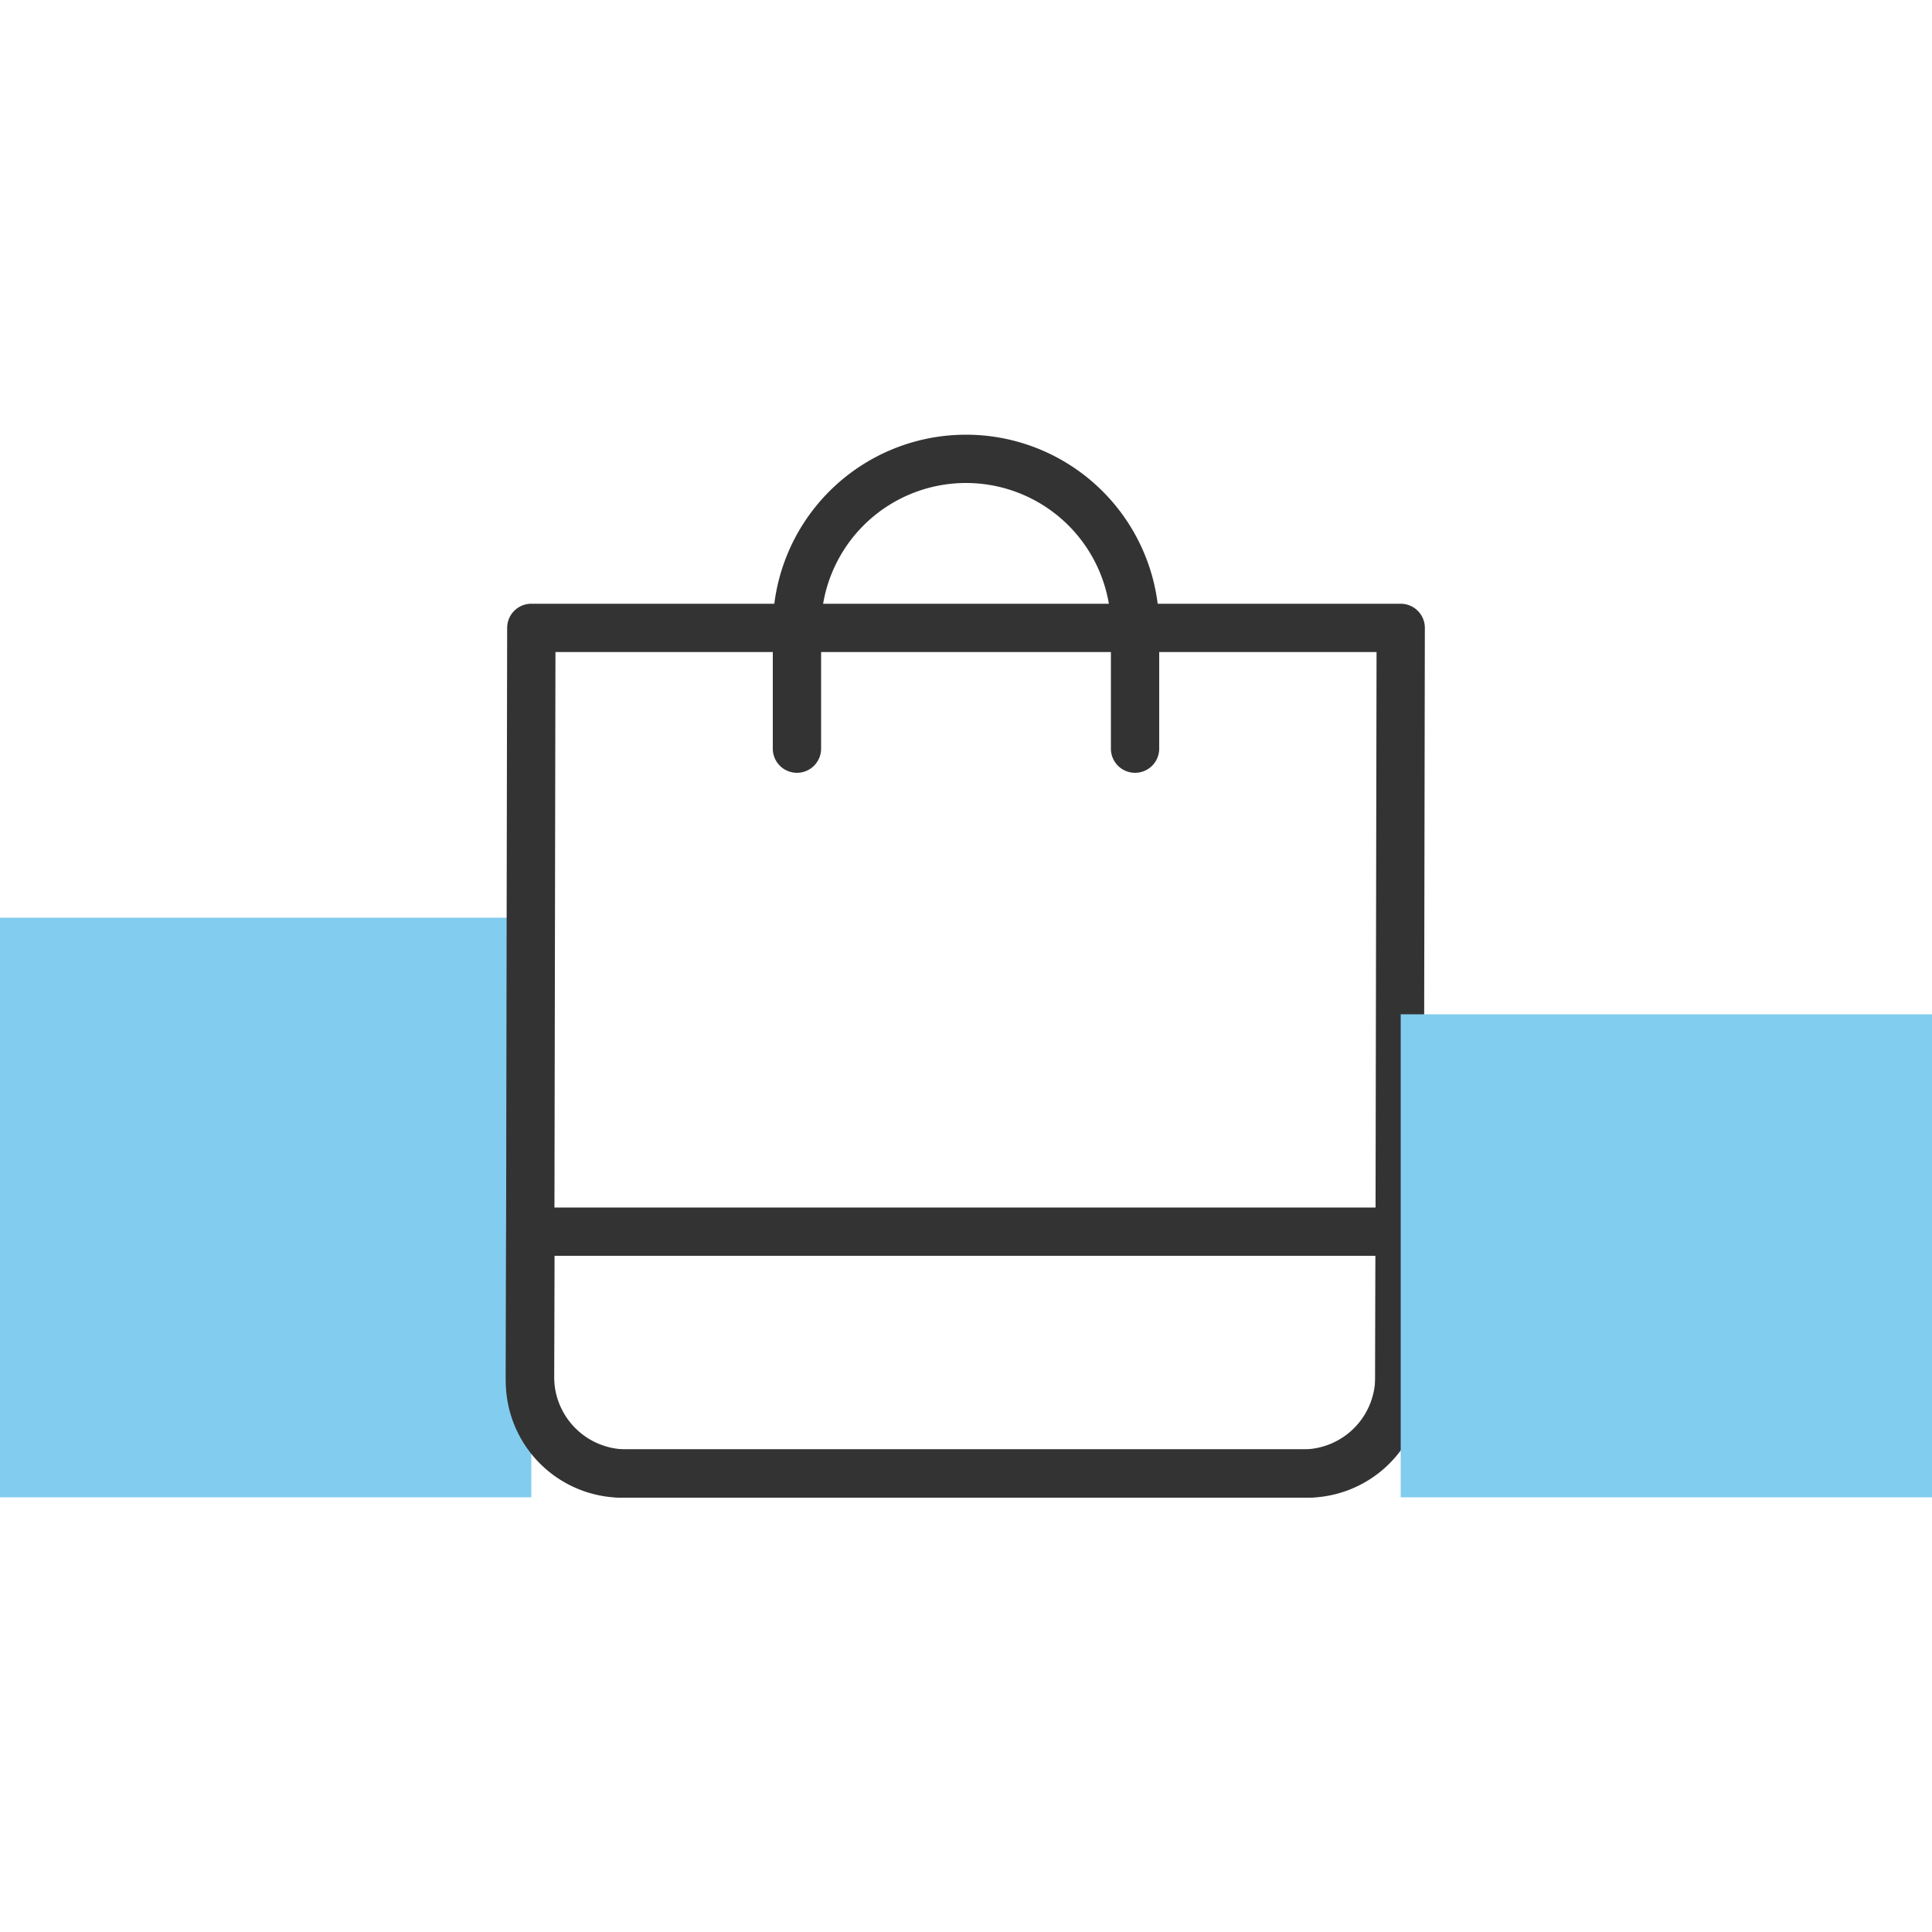 <svg xmlns="http://www.w3.org/2000/svg" viewBox="0 0 80 80">
  <path fill="none" d="M0 0h80v80H0z"/>
  <path fill="#82cdef" d="M0 38h22v24H0z"/>
  <g fill="#333">
    <path d="M53.946 62.014h-28a5.006 5.006 0 01-5-5L21 26a1 1 0 011-1h36a1 1 0 011 1l-.054 31.014a5.005 5.005 0 01-5 5zM23 27l-.054 30.016a3 3 0 003 3h28a3 3 0 003-3L57 27z"/>
    <path d="M47 32a1 1 0 01-1-1v-5a6 6 0 00-12 0v5a1 1 0 01-2 0v-5a8 8 0 0116 0v5a1 1 0 01-1 1zm6.946 30.014h-28a4.834 4.834 0 01-5-4.637L20.958 51a1 1 0 011-1h36a1 1 0 011 1l-.012 6.377a4.834 4.834 0 01-5 4.637zM22.956 52l-.01 5.379a2.839 2.839 0 003 2.635h28a2.84 2.84 0 003-2.637l.01-5.377z"/>
  </g>
  <path fill="#80cdef" d="M58 42h22v20H58z" style="mix-blend-mode:multiply;isolation:isolate"/>
</svg>

